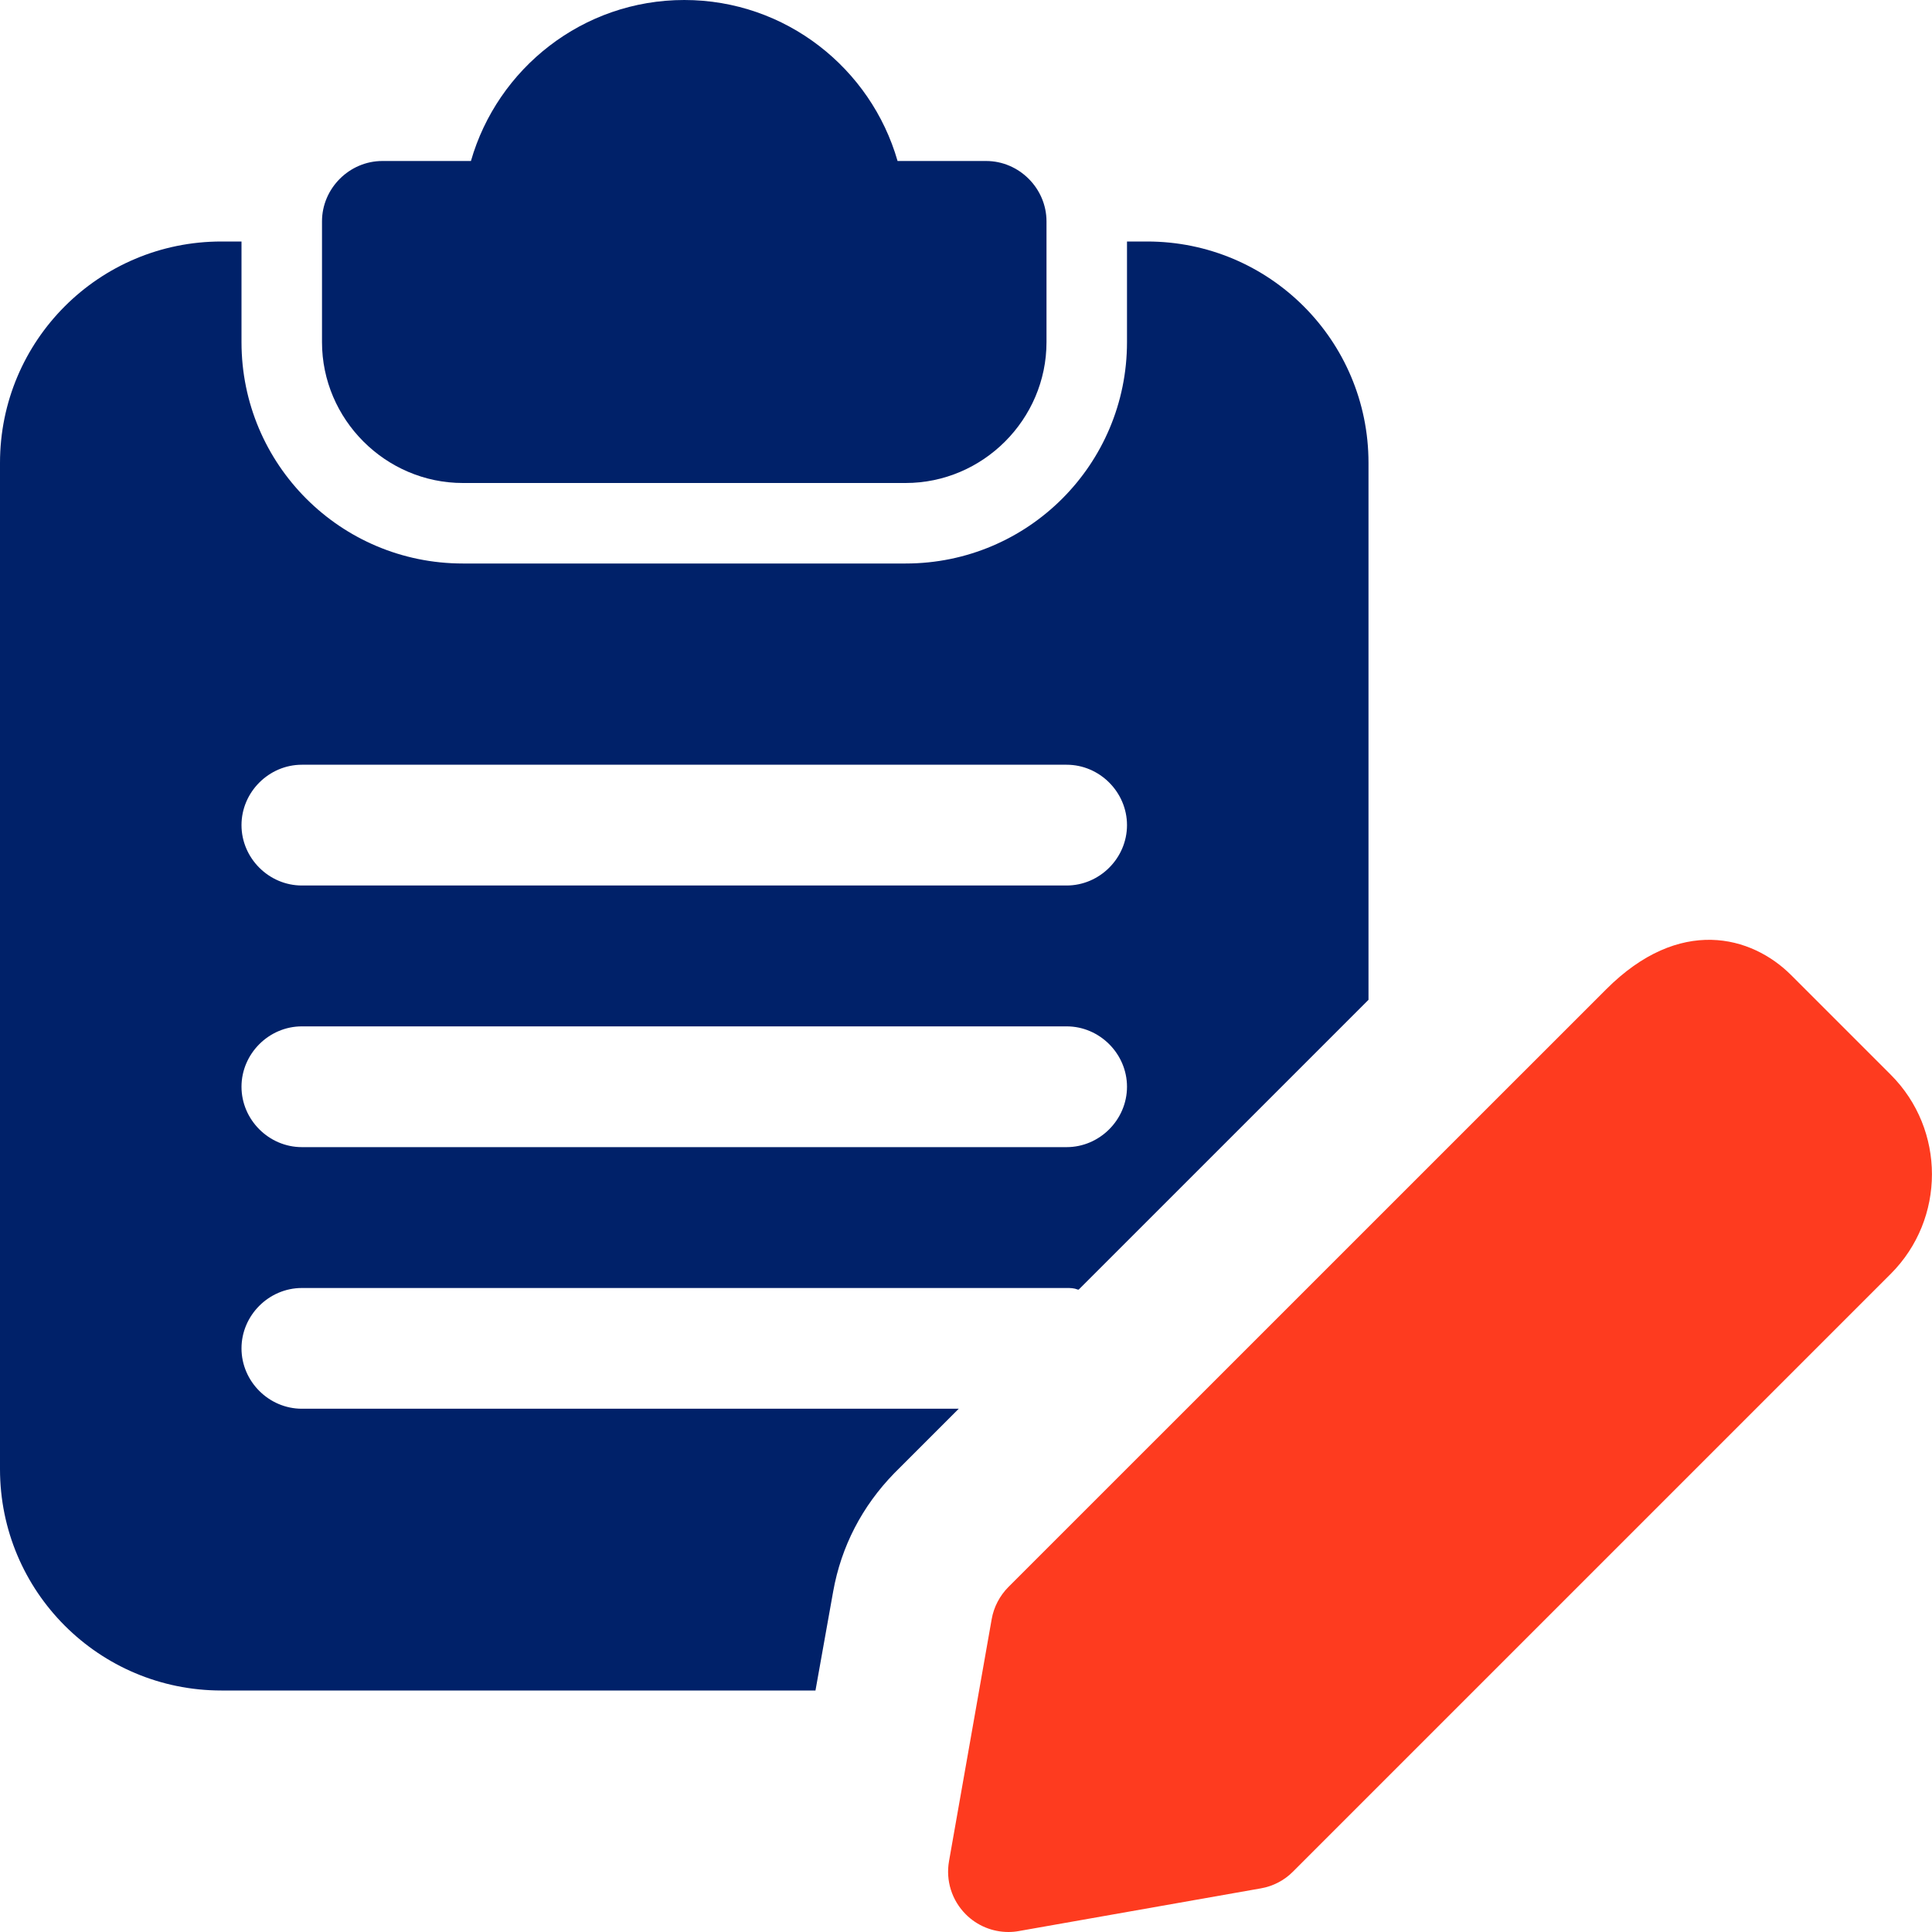 <svg width="69" height="69" viewBox="0 0 69 69" fill="none" xmlns="http://www.w3.org/2000/svg">
<g clip-path="url(#clip0_172_121)">
<path d="M35.219 5.75H32.056C31.108 2.444 28.06 0 24.438 0C20.815 0 17.767 2.444 16.819 5.75H13.656C12.477 5.75 11.5 6.728 11.5 7.906V12.219C11.5 14.979 13.771 17.25 16.531 17.25H32.344C35.104 17.25 37.375 14.979 37.375 12.219V7.906C37.375 6.728 36.398 5.75 35.219 5.75Z" fill="#002169"/>
<path d="M40.969 8.625H40.25V12.219C40.25 16.589 36.714 20.125 32.344 20.125H16.531C12.161 20.125 8.625 16.589 8.625 12.219V8.625H7.906C3.536 8.625 0 12.161 0 16.531V52.469C0 56.839 3.536 60.375 7.906 60.375H29.124L29.756 56.839C30.044 55.229 30.791 53.791 31.941 52.612L34.241 50.312H10.781C9.602 50.312 8.625 49.335 8.625 48.156C8.625 46.977 9.602 46 10.781 46H38.094C38.237 46 38.352 46 38.496 46.057H38.525L48.875 35.708V16.531C48.875 12.161 45.339 8.625 40.969 8.625ZM38.094 40.969H10.781C9.602 40.969 8.625 39.991 8.625 38.812C8.625 37.634 9.602 36.656 10.781 36.656H38.094C39.273 36.656 40.25 37.634 40.25 38.812C40.25 39.991 39.273 40.969 38.094 40.969ZM38.094 31.625H10.781C9.602 31.625 8.625 30.648 8.625 29.469C8.625 28.29 9.602 27.312 10.781 27.312H38.094C39.273 27.312 40.25 28.29 40.25 29.469C40.25 30.648 39.273 31.625 38.094 31.625Z" fill="#002169"/>
<path d="M36.015 69C35.449 69 34.897 68.776 34.492 68.368C33.994 67.87 33.77 67.163 33.894 66.467L35.417 57.828C35.492 57.394 35.705 56.991 36.015 56.678L57.362 35.334C59.984 32.706 62.56 33.416 63.969 34.825L67.525 38.381C69.489 40.342 69.489 43.533 67.525 45.497L46.178 66.844C45.868 67.157 45.465 67.367 45.028 67.442L36.389 68.966C36.265 68.989 36.139 69 36.015 69V69ZM44.655 65.32H44.683H44.655Z" fill="#FE3B1F"/>
</g>
<defs>
<clipPath id="clip0_172_121">
<rect width="69" height="69" fill="white"/>
</clipPath>
</defs>
</svg>
